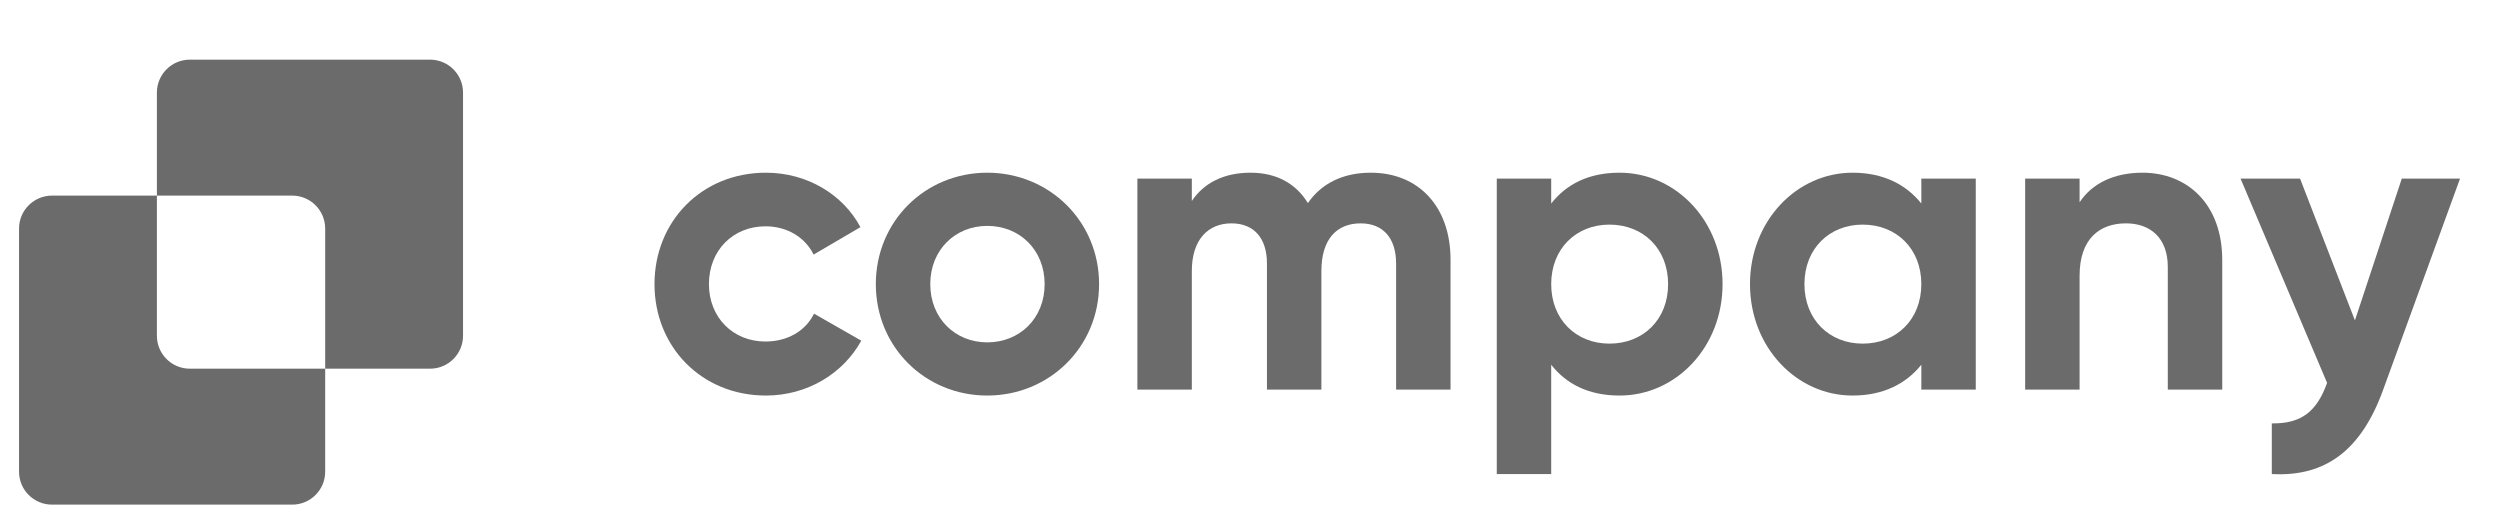<svg width="164" height="34" viewBox="0 0 164 34" fill="none" xmlns="http://www.w3.org/2000/svg">
<g id="6552b4d1a7b93077440e2317_company-logo-home-v3-startply-x-webflow-template.svg" clip-path="url(#clip0_2235_19656)">
<path id="Vector" d="M157.557 11.717H161.377L156.338 25.56C154.898 29.547 152.546 31.291 149.03 31.097V27.775C150.995 27.802 151.991 26.972 152.657 25.117L146.98 11.717H150.884L154.483 21.019L157.557 11.717Z" fill="#6B6B6B"/>
<path id="Vector_2" d="M140.546 11.329C143.481 11.329 145.779 13.378 145.779 17.06V25.56H142.207V17.503C142.207 15.621 141.072 14.652 139.466 14.652C137.722 14.652 136.421 15.676 136.421 18.085V25.56H132.85V11.717H136.421V13.268C137.251 12.022 138.691 11.329 140.546 11.329Z" fill="#6B6B6B"/>
<path id="Vector_3" d="M126.039 11.717H129.61V25.56H126.039V23.927C125.042 25.172 123.547 25.948 121.527 25.948C117.844 25.948 114.799 22.764 114.799 18.639C114.799 14.513 117.844 11.329 121.527 11.329C123.547 11.329 125.042 12.105 126.039 13.351V11.717ZM122.191 22.542C124.406 22.542 126.039 20.964 126.039 18.639C126.039 16.313 124.406 14.735 122.191 14.735C120.004 14.735 118.371 16.313 118.371 18.639C118.371 20.964 120.004 22.542 122.191 22.542Z" fill="#6B6B6B"/>
<path id="Vector_4" d="M106.244 11.329C109.954 11.329 113 14.513 113 18.639C113 22.764 109.954 25.948 106.244 25.948C104.224 25.948 102.756 25.2 101.759 23.927V31.097H98.188V11.717H101.759V13.351C102.756 12.077 104.224 11.329 106.244 11.329ZM105.58 22.542C107.795 22.542 109.428 20.964 109.428 18.639C109.428 16.313 107.795 14.735 105.58 14.735C103.393 14.735 101.759 16.313 101.759 18.639C101.759 20.964 103.393 22.542 105.58 22.542Z" fill="#6B6B6B"/>
<path id="Vector_5" d="M89.922 11.329C93.078 11.329 95.155 13.572 95.155 17.033V25.56H91.584V17.282C91.584 15.649 90.753 14.652 89.258 14.652C87.68 14.652 86.683 15.704 86.683 17.78V25.56H83.112V17.282C83.112 15.649 82.281 14.652 80.786 14.652C79.263 14.652 78.184 15.704 78.184 17.78V25.56H74.612V11.717H78.184V13.184C78.959 12.022 80.26 11.329 82.032 11.329C83.748 11.329 85.022 12.049 85.798 13.323C86.655 12.077 88.04 11.329 89.922 11.329Z" fill="#6B6B6B"/>
<path id="Vector_6" d="M64.763 25.948C60.693 25.948 57.454 22.764 57.454 18.639C57.454 14.513 60.693 11.329 64.763 11.329C68.833 11.329 72.1 14.513 72.1 18.639C72.1 22.764 68.833 25.948 64.763 25.948ZM64.763 22.459C66.895 22.459 68.528 20.881 68.528 18.639C68.528 16.396 66.895 14.818 64.763 14.818C62.659 14.818 61.026 16.396 61.026 18.639C61.026 20.881 62.659 22.459 64.763 22.459Z" fill="#6B6B6B"/>
<path id="Vector_7" d="M50.244 25.948C46.035 25.948 42.935 22.764 42.935 18.639C42.935 14.513 46.035 11.329 50.244 11.329C52.957 11.329 55.31 12.769 56.445 14.901L53.372 16.701C52.818 15.565 51.628 14.846 50.216 14.846C48.084 14.846 46.506 16.424 46.506 18.639C46.506 20.826 48.084 22.404 50.216 22.404C51.656 22.404 52.846 21.712 53.4 20.576L56.501 22.348C55.31 24.508 52.957 25.948 50.244 25.948Z" fill="#6B6B6B"/>
<path id="Vector_8" fill-rule="evenodd" clip-rule="evenodd" d="M12.455 3.913C11.26 3.913 10.292 4.881 10.292 6.076V12.832H3.412C2.217 12.832 1.249 13.8 1.249 14.994V30.941C1.249 32.136 2.217 33.104 3.412 33.104H19.169C20.364 33.104 21.332 32.136 21.332 30.941V24.186H28.212C29.407 24.186 30.375 23.218 30.375 22.023V6.076C30.375 4.881 29.407 3.913 28.212 3.913H12.455ZM21.332 24.186V14.994C21.332 13.8 20.364 12.832 19.169 12.832H10.292V22.023C10.292 23.218 11.26 24.186 12.455 24.186H21.332Z" fill="#6B6B6B"/>
</g>
<defs>
<clipPath id="clip0_2235_19656">
<rect width="163.18" height="32.8" fill="white" transform="translate(0.415 0.79)"/>
</clipPath>
</defs>
</svg>
